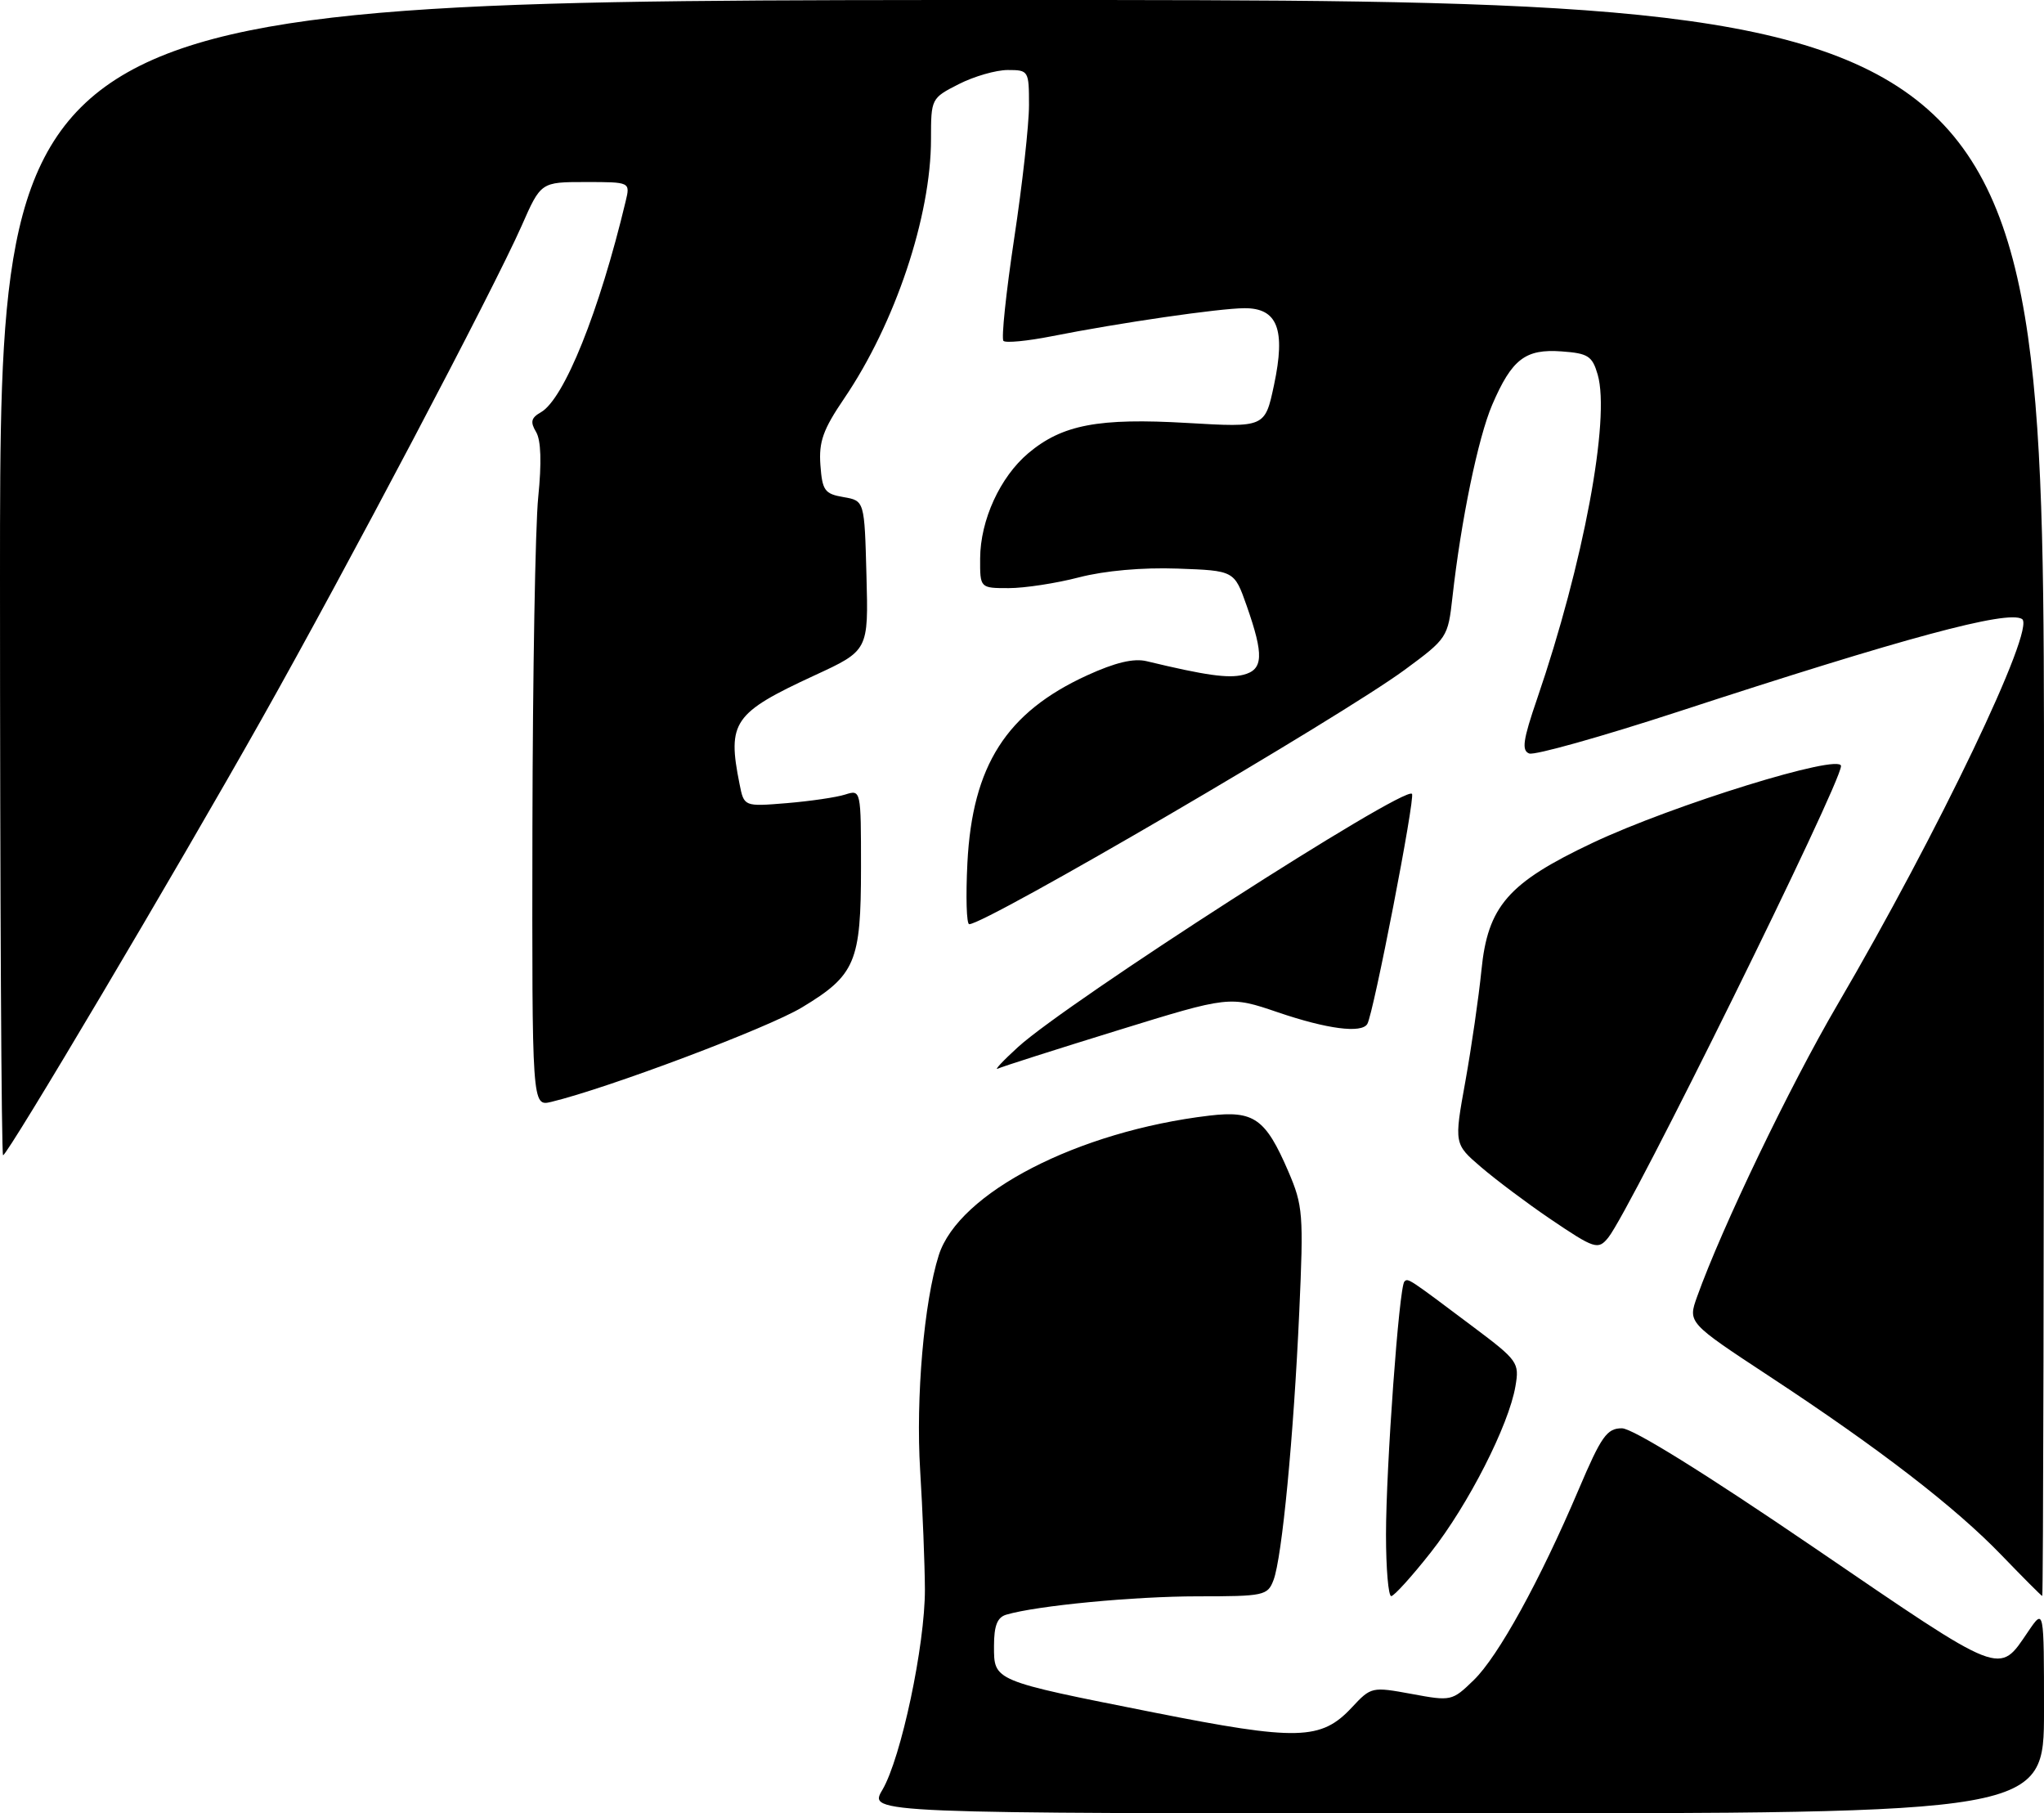 <?xml version="1.0" encoding="UTF-8" standalone="no"?>
<!DOCTYPE svg PUBLIC "-//W3C//DTD SVG 1.1//EN" "http://www.w3.org/Graphics/SVG/1.1/DTD/svg11.dtd" >
<svg xmlns="http://www.w3.org/2000/svg" xmlns:xlink="http://www.w3.org/1999/xlink" version="1.1" viewBox="0 0 292 259">
 <g >
 <path fill="currentColor"
d=" M 126.05 255.65 C 128.73 251.10 132.15 234.97 132.13 227.00 C 132.11 223.43 131.81 215.78 131.45 210.00 C 130.81 199.65 132.00 185.93 134.11 179.28 C 136.95 170.36 153.99 161.57 172.77 159.34 C 179.14 158.59 180.79 159.75 184.05 167.32 C 186.14 172.19 186.24 173.39 185.61 187.35 C 184.81 205.15 183.15 222.48 181.93 225.68 C 181.09 227.89 180.59 228.00 171.10 228.00 C 162.03 228.00 148.11 229.33 143.75 230.62 C 142.47 231.00 142.00 232.19 142.00 235.09 C 142.00 240.11 141.76 240.01 164.79 244.58 C 185.38 248.66 188.73 248.58 193.13 243.86 C 195.87 240.92 195.99 240.90 201.66 241.94 C 207.31 242.99 207.45 242.96 210.52 239.98 C 214.03 236.58 219.97 225.80 225.52 212.75 C 228.76 205.13 229.56 204.00 231.70 204.00 C 233.23 204.00 243.56 210.41 259.27 221.12 C 286.44 239.65 285.48 239.28 289.75 233.01 C 292.00 229.70 292.00 229.70 292.00 244.35 C 292.00 259.00 292.00 259.00 208.03 259.00 C 124.07 259.00 124.07 259.00 126.05 255.65 Z  M 198.00 219.20 C 198.00 209.58 199.87 183.79 200.63 183.04 C 201.15 182.52 201.13 182.51 210.44 189.50 C 216.86 194.32 217.07 194.62 216.49 198.00 C 215.54 203.57 209.73 214.96 204.40 221.72 C 201.71 225.14 199.16 227.95 198.75 227.97 C 198.34 227.99 198.00 224.04 198.00 219.20 Z  M 285.98 222.17 C 279.33 215.26 268.47 206.89 252.78 196.58 C 241.12 188.91 241.12 188.91 242.44 185.21 C 245.99 175.30 255.66 155.17 262.49 143.50 C 276.90 118.88 290.88 89.66 288.86 88.41 C 286.76 87.12 272.16 91.05 239.67 101.67 C 228.76 105.23 219.21 107.91 218.46 107.62 C 217.35 107.20 217.57 105.68 219.59 99.80 C 226.21 80.48 230.07 59.82 228.24 53.50 C 227.47 50.85 226.87 50.46 223.08 50.19 C 217.90 49.81 215.98 51.29 213.17 57.82 C 211.16 62.50 208.71 74.36 207.49 85.31 C 206.85 91.04 206.75 91.19 200.67 95.67 C 191.57 102.37 140.85 132.00 138.46 132.00 C 138.07 132.00 137.96 128.06 138.20 123.25 C 138.91 109.34 143.76 101.74 155.32 96.45 C 159.33 94.62 161.96 93.99 163.82 94.44 C 172.21 96.46 175.47 96.92 177.61 96.38 C 180.48 95.66 180.58 93.59 178.09 86.50 C 176.33 81.50 176.33 81.50 168.21 81.21 C 163.22 81.03 157.81 81.51 154.15 82.46 C 150.89 83.31 146.36 84.00 144.11 84.00 C 140.00 84.00 140.00 84.00 140.02 79.75 C 140.05 74.28 142.87 68.13 146.90 64.73 C 151.75 60.65 156.93 59.67 169.61 60.41 C 180.71 61.06 180.71 61.06 182.00 55.00 C 183.69 47.05 182.51 43.99 177.77 44.02 C 174.15 44.04 159.96 46.10 150.22 48.03 C 146.77 48.71 143.68 49.01 143.35 48.69 C 143.03 48.36 143.72 41.79 144.88 34.08 C 146.05 26.37 147.00 17.80 147.00 15.03 C 147.00 10.09 146.94 10.00 143.96 10.00 C 142.29 10.00 139.14 10.91 136.96 12.02 C 133.03 14.02 133.00 14.09 133.00 19.86 C 133.00 30.90 127.88 46.20 120.59 56.92 C 117.58 61.35 116.96 63.09 117.20 66.42 C 117.47 70.07 117.81 70.54 120.50 71.00 C 123.50 71.52 123.50 71.52 123.78 82.21 C 124.07 92.91 124.07 92.91 116.33 96.48 C 104.77 101.83 103.87 103.12 105.65 111.98 C 106.29 115.21 106.29 115.21 112.40 114.71 C 115.75 114.43 119.51 113.88 120.75 113.48 C 122.99 112.77 123.00 112.81 123.00 123.93 C 123.00 137.41 122.21 139.28 114.56 143.89 C 109.69 146.83 86.88 155.42 78.75 157.38 C 76.00 158.04 76.00 158.04 76.06 118.27 C 76.10 96.40 76.47 75.12 76.89 71.00 C 77.39 66.07 77.29 62.88 76.58 61.69 C 75.73 60.27 75.87 59.68 77.26 58.89 C 80.59 57.00 85.62 44.48 89.38 28.75 C 90.04 26.00 90.04 26.00 83.66 26.00 C 77.27 26.00 77.27 26.00 74.52 32.25 C 70.47 41.41 49.52 81.17 37.35 102.76 C 25.16 124.40 1.08 165.00 0.44 165.00 C 0.20 165.00 0.00 127.88 0.00 82.50 C 0.00 0.00 0.00 0.00 146.00 0.00 C 292.00 0.00 292.00 0.00 292.00 114.00 C 292.00 176.70 291.89 227.98 291.75 227.95 C 291.61 227.92 289.02 225.32 285.98 222.17 Z  M 221.36 174.03 C 218.14 171.84 213.75 168.55 211.61 166.72 C 207.72 163.39 207.72 163.39 209.34 154.44 C 210.22 149.52 211.25 142.40 211.63 138.61 C 212.53 129.43 215.43 126.10 227.50 120.39 C 238.97 114.97 263.00 107.54 263.00 109.41 C 263.00 111.92 232.97 172.75 229.76 176.75 C 228.30 178.56 227.83 178.41 221.36 174.03 Z  M 145.44 149.54 C 152.59 143.04 200.55 112.21 201.71 113.38 C 202.21 113.88 196.21 144.80 195.33 146.25 C 194.51 147.62 189.59 146.98 182.57 144.59 C 175.64 142.23 175.64 142.23 159.62 147.18 C 150.81 149.90 143.13 152.35 142.55 152.63 C 141.97 152.91 143.27 151.52 145.44 149.54 Z "/>
</g>
</svg>